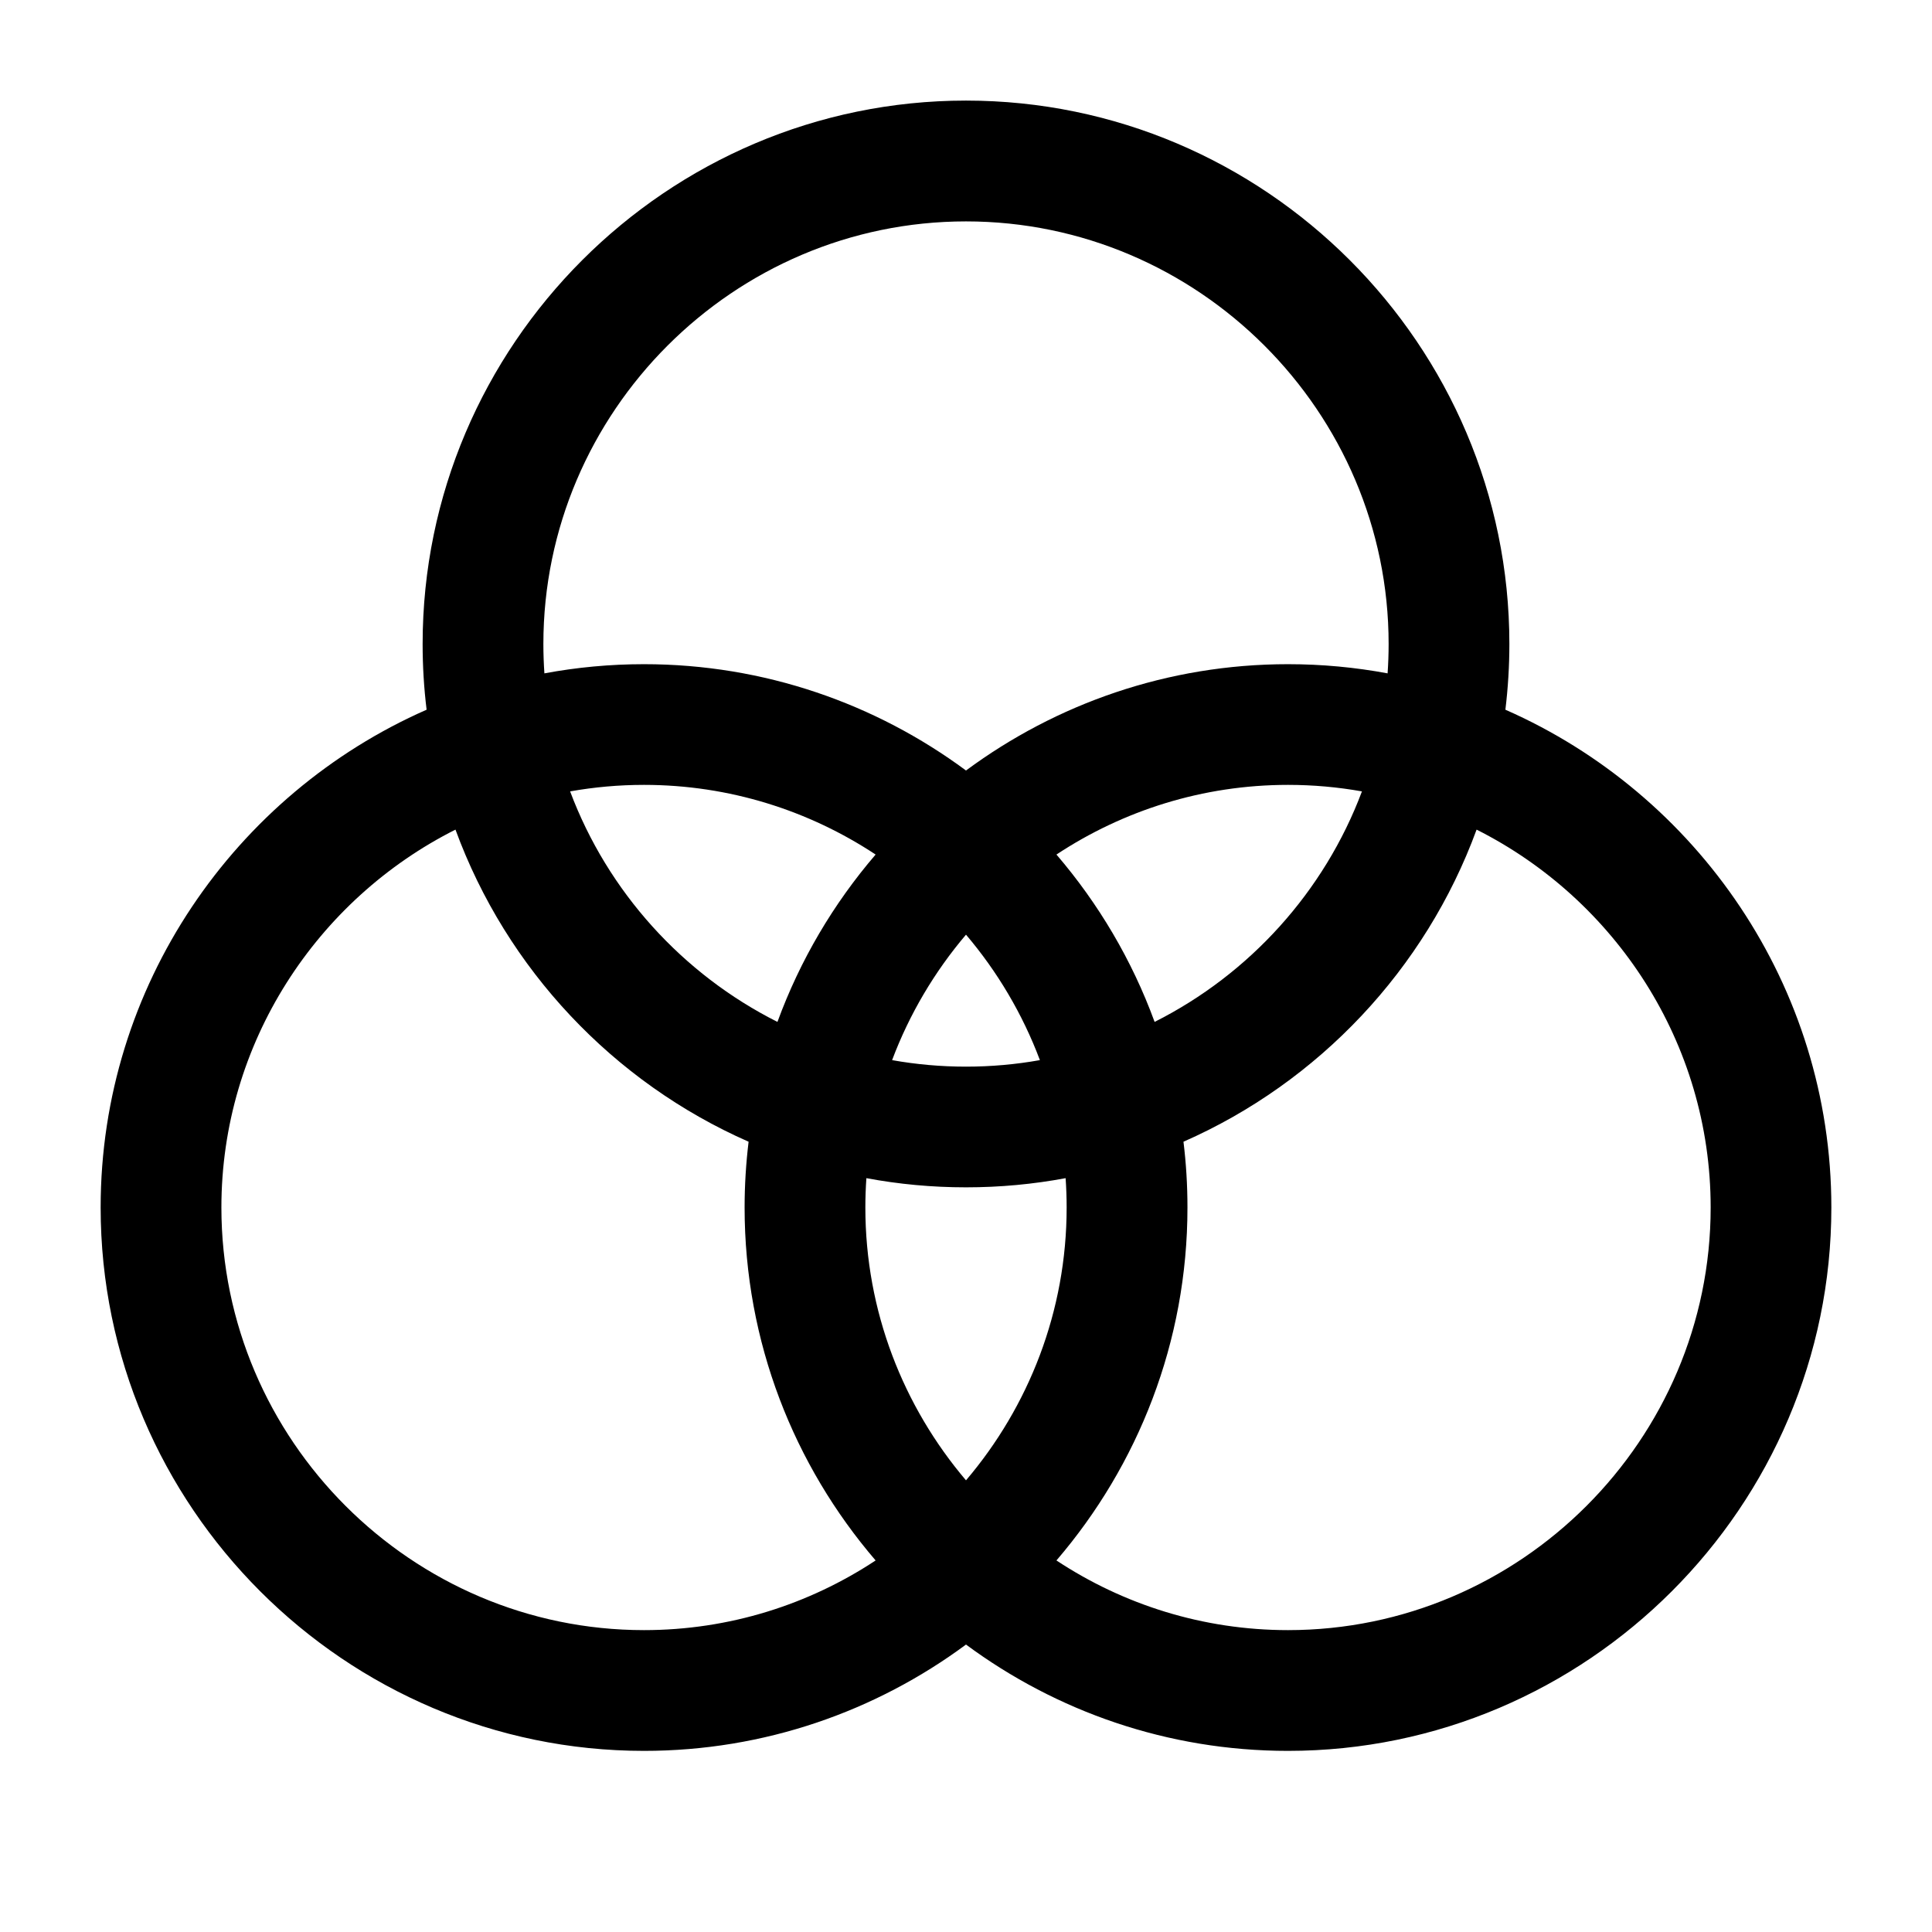 <svg viewBox="0 0 32 32" xmlns="http://www.w3.org/2000/svg">
    <path d="M7.066 11.755c-3.172 1.395-5.399 4.571-5.399 8.245 0 4.952 4.048 9 9 9 1.992 0 3.838-0.655 5.333-1.761 1.495 1.106 3.341 1.761 5.333 1.761 4.952 0 9-4.048 9-9 0-3.674-2.227-6.85-5.399-8.245 0.043-0.357 0.066-0.72 0.066-1.089 0-4.952-4.048-9-9-9s-9 4.048-9 9c0 0.368 0.022 0.732 0.066 1.089zM9 10.667c0-3.848 3.152-7 7-7s7 3.152 7 7c0 0.163-0.006 0.325-0.017 0.486-0.535-0.1-1.087-0.152-1.65-0.152-1.992 0-3.838 0.655-5.333 1.761-1.495-1.106-3.341-1.761-5.333-1.761-0.563 0-1.115 0.052-1.65 0.152-0.011-0.161-0.017-0.323-0.017-0.486zM22.558 13.108c-0.623 1.66-1.862 3.027-3.434 3.818-0.374-1.023-0.929-1.959-1.626-2.772 1.104-0.729 2.423-1.154 3.836-1.154 0.417 0 0.826 0.037 1.224 0.108zM19.601 18.911c2.241-0.985 4.010-2.86 4.856-5.17 2.293 1.154 3.877 3.532 3.877 6.259 0 3.848-3.152 7-7 7-1.413 0-2.732-0.425-3.836-1.154 1.351-1.575 2.17-3.619 2.17-5.846 0-0.368-0.022-0.732-0.066-1.089zM17.224 17.559c-0.398 0.071-0.807 0.108-1.224 0.108s-0.826-0.037-1.224-0.108c0.287-0.764 0.704-1.466 1.224-2.078 0.52 0.612 0.937 1.314 1.224 2.078zM14.35 19.514c0.535 0.1 1.087 0.152 1.65 0.152s1.115-0.052 1.65-0.152c0.011 0.161 0.017 0.323 0.017 0.486 0 1.718-0.628 3.297-1.667 4.519-1.038-1.222-1.667-2.801-1.667-4.519 0-0.163 0.006-0.325 0.017-0.486zM12.399 18.911c-0.043 0.357-0.066 0.72-0.066 1.089 0 2.227 0.818 4.271 2.17 5.846-1.104 0.729-2.423 1.154-3.836 1.154-3.848 0-7-3.152-7-7 0-2.727 1.584-5.105 3.877-6.259 0.846 2.311 2.615 4.185 4.856 5.17zM12.877 16.926c-1.572-0.791-2.811-2.157-3.434-3.818 0.398-0.071 0.807-0.108 1.224-0.108 1.413 0 2.732 0.425 3.836 1.154-0.697 0.812-1.252 1.749-1.626 2.772z"></path>
</svg>
